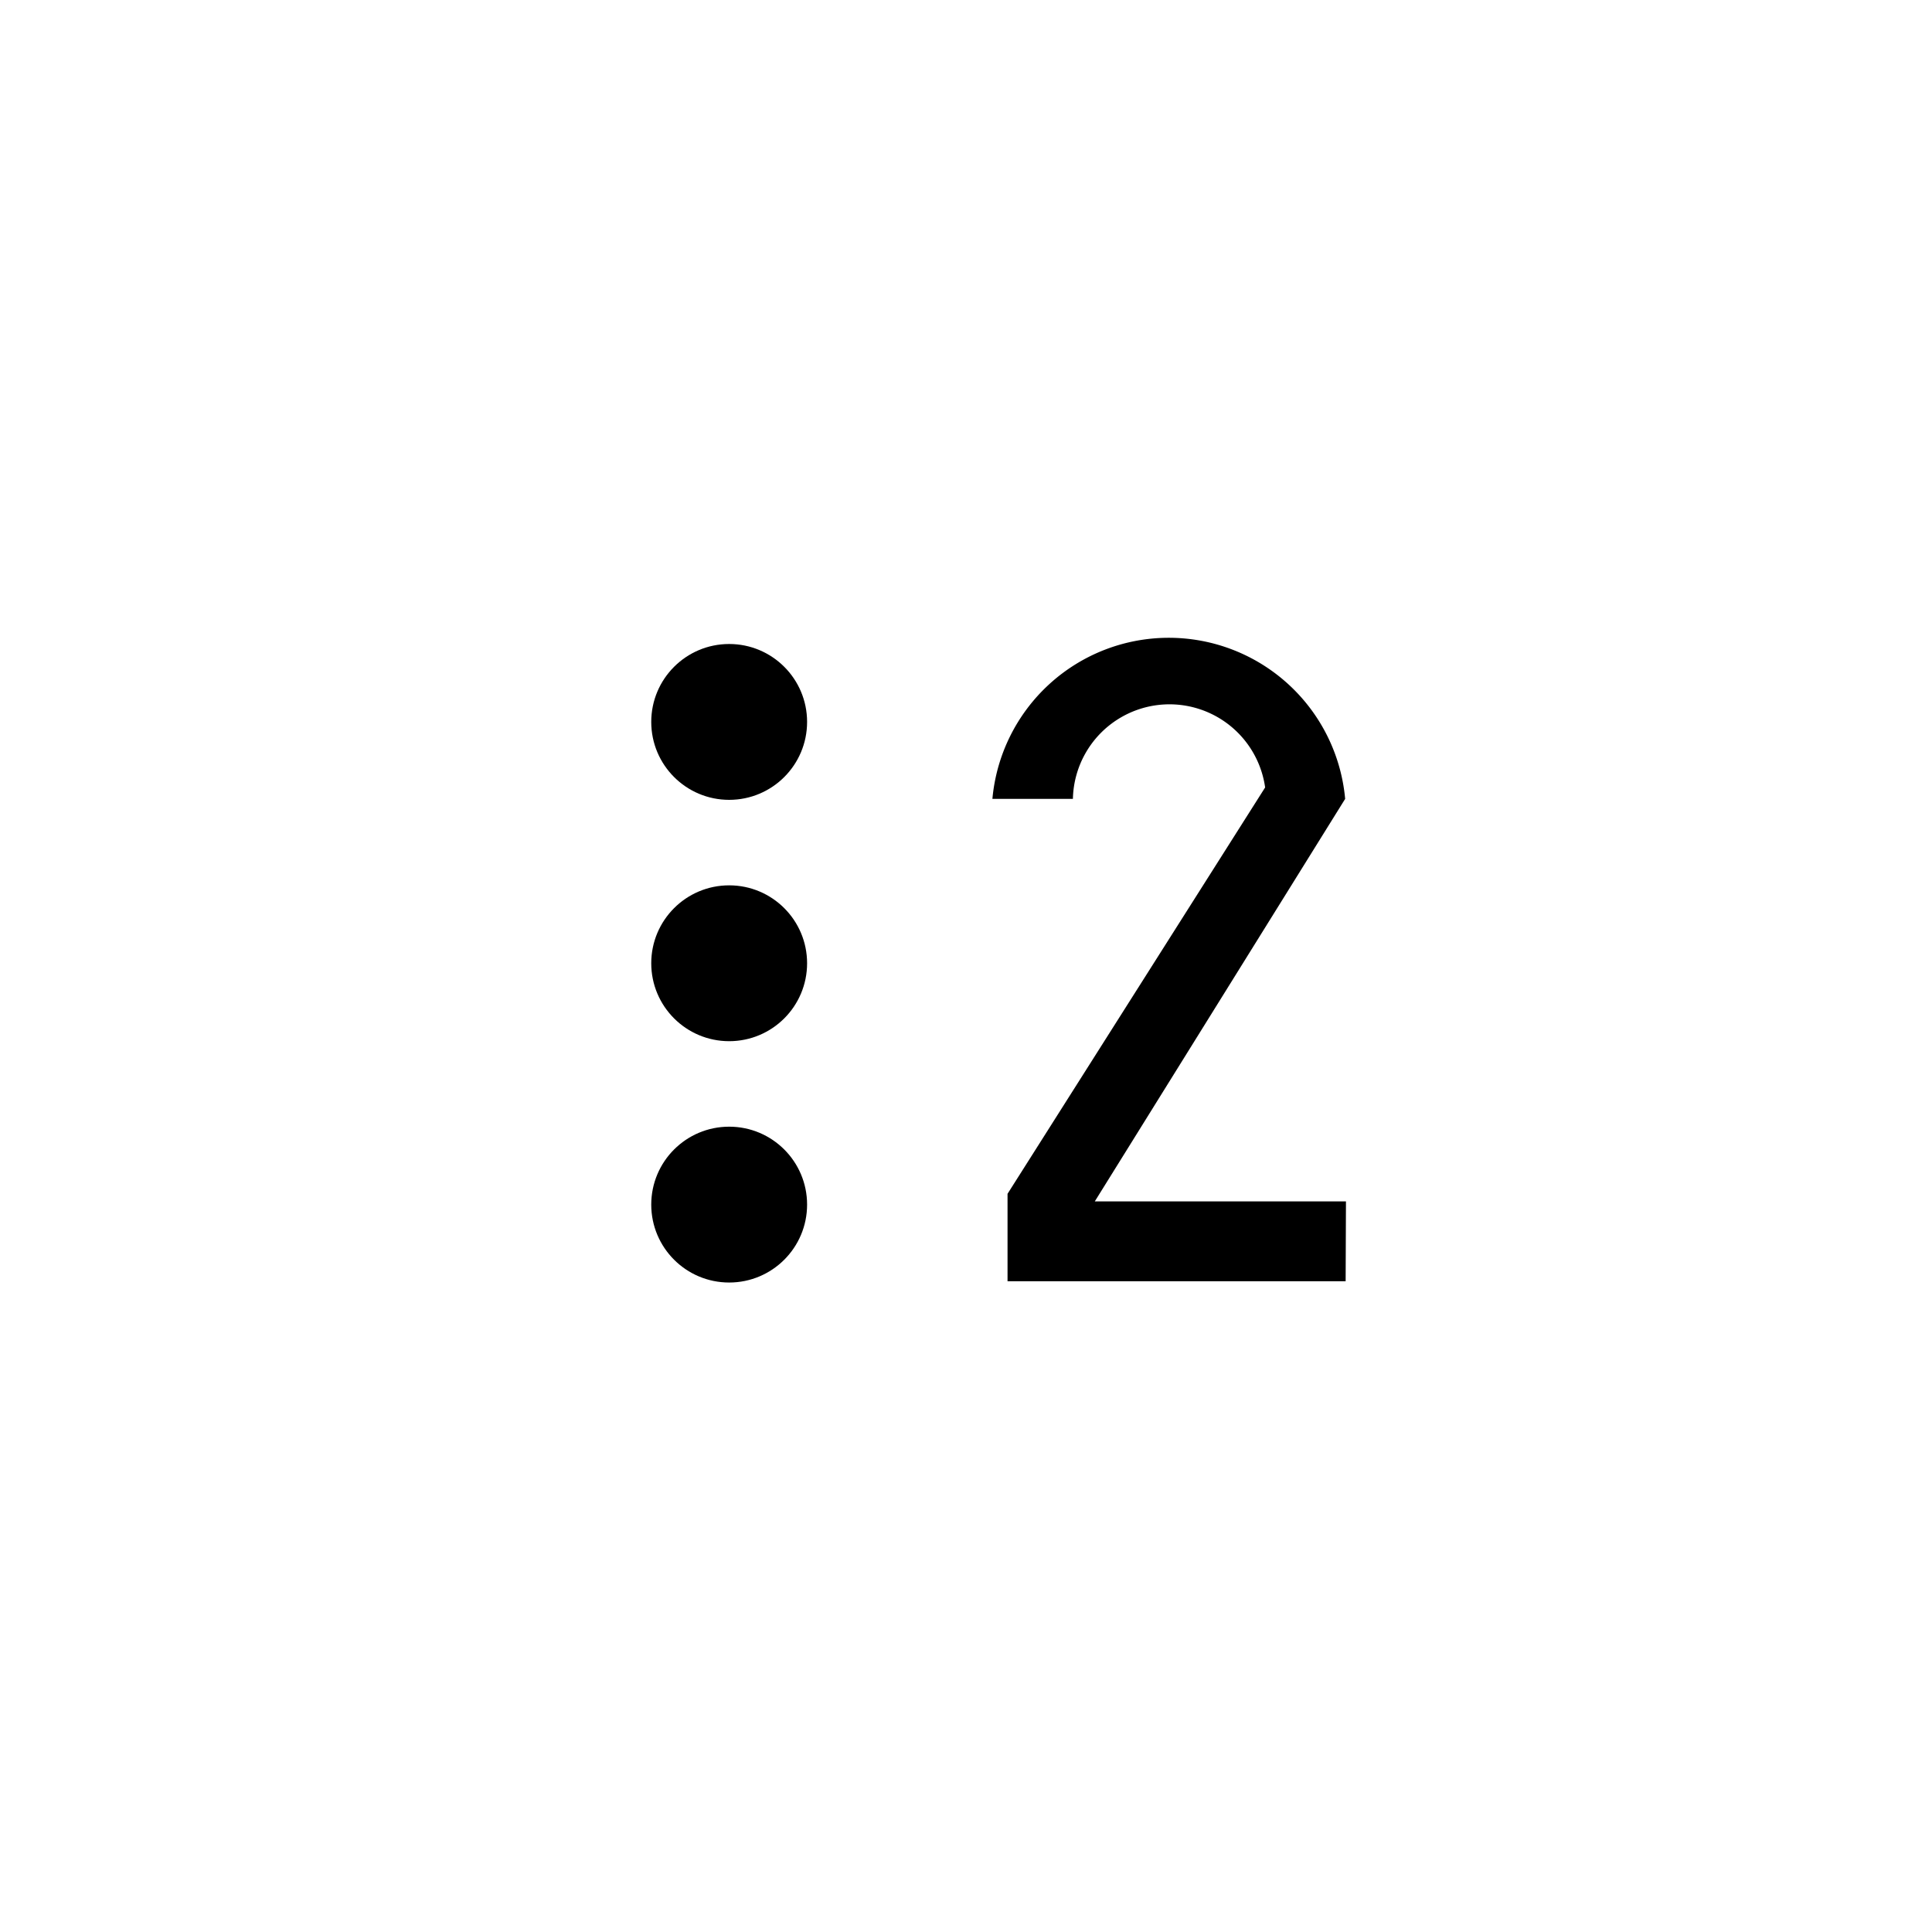 <svg xmlns="http://www.w3.org/2000/svg" viewBox="0 0 120 120"><defs><style>.cls-1{fill:none;}</style></defs><title>slide-2</title><g id="图层_2" data-name="图层 2"><g id="图层_4" data-name="图层 4"><circle cx="45.29" cy="44.84" r="4.84"/><circle cx="45.29" cy="59.83" r="4.84"/><circle cx="45.29" cy="74.82" r="4.84"/><path d="M83.58,79.58h-21V74.15l16-25.24a6,6,0,0,0-11.94.71h-5a11,11,0,0,1,21.91,0h0L68,74.62h15.6Z"/><rect class="cls-1" width="120" height="120"/></g></g></svg>